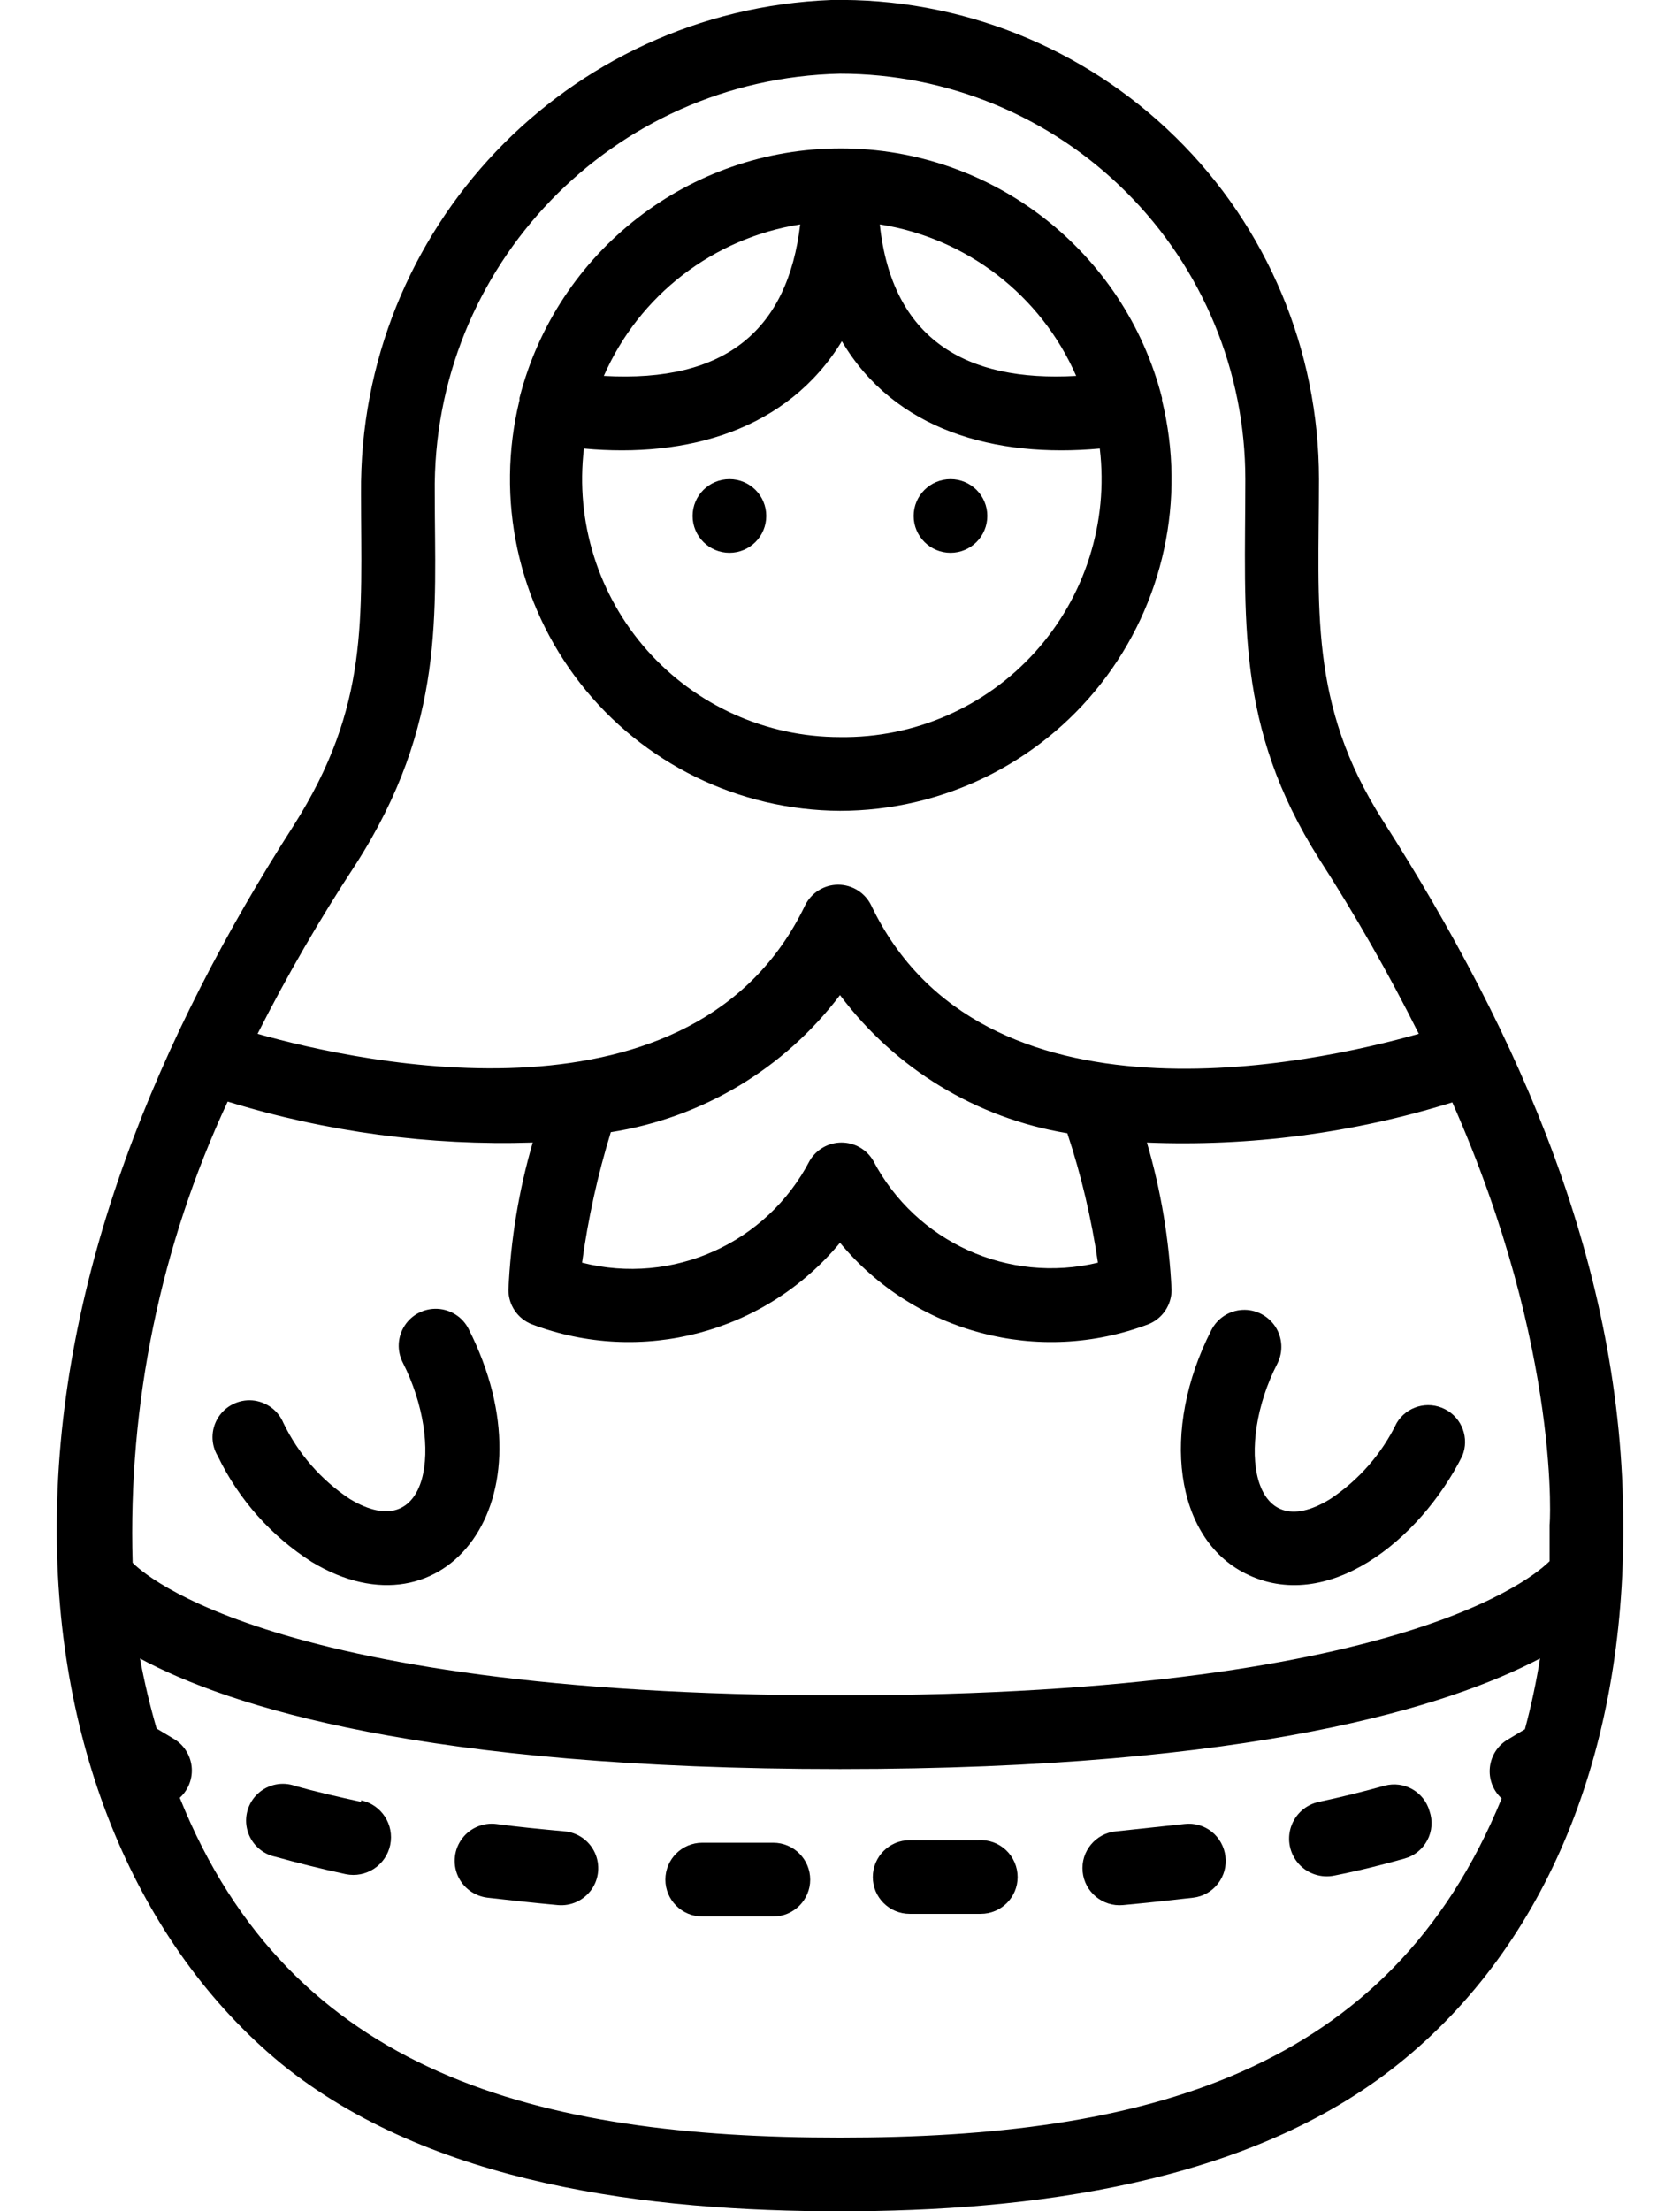 <svg width="19" height="25" viewBox="0 0 19 25" fill="none" xmlns="http://www.w3.org/2000/svg">
<path d="M3.183 23.333C4.875 24.704 7.35 25 9.5 25C11.65 25 14.125 24.692 15.817 23.333C17.509 21.975 18.375 19.783 18.358 17.233C18.358 14.346 17.196 11.713 15.638 9.275C14.796 7.954 14.917 6.871 14.917 5.417C14.917 3.963 14.333 2.569 13.295 1.551C12.258 0.532 10.854 -0.027 9.4 -2.16664e-05C6.41 0.117 4.054 2.591 4.083 5.583C4.083 6.992 4.183 7.975 3.321 9.333C1.804 11.696 0.658 14.408 0.642 17.225C0.625 19.767 1.554 21.992 3.183 23.333ZM9.5 24.167C6.096 24.167 3.292 23.458 2.033 20.325C2.132 20.235 2.182 20.103 2.167 19.97C2.152 19.838 2.075 19.72 1.958 19.654L1.771 19.542C1.695 19.281 1.633 19.017 1.583 18.75C2.588 19.292 4.804 20 9.5 20C14.196 20 16.396 19.283 17.417 18.75C17.374 19.019 17.317 19.286 17.246 19.55L17.058 19.663C16.942 19.728 16.865 19.846 16.85 19.979C16.835 20.111 16.885 20.243 16.983 20.333C15.709 23.45 12.921 24.167 9.5 24.167ZM4.021 9.775C5.046 8.179 4.917 6.917 4.917 5.583C4.882 3.01 6.928 0.89 9.5 0.833C10.716 0.833 11.882 1.316 12.741 2.176C13.601 3.035 14.084 4.201 14.084 5.417C14.084 6.996 13.967 8.204 14.917 9.708C15.329 10.347 15.706 11.008 16.046 11.688C14.842 12.029 11.104 12.846 9.854 10.238C9.785 10.094 9.639 10.002 9.479 10.002C9.32 10.002 9.174 10.094 9.104 10.238C7.854 12.838 4.104 12.025 2.913 11.688C3.246 11.03 3.616 10.391 4.021 9.775ZM12.417 14.275C11.405 14.518 10.358 14.042 9.875 13.121C9.8 12.994 9.664 12.917 9.517 12.917C9.37 12.917 9.234 12.994 9.158 13.121C8.672 14.057 7.606 14.535 6.583 14.275C6.651 13.775 6.76 13.282 6.908 12.8C7.941 12.638 8.87 12.083 9.5 11.25C10.123 12.083 11.045 12.643 12.071 12.812C12.229 13.289 12.344 13.778 12.417 14.275ZM2.575 12.454C3.692 12.798 4.857 12.954 6.025 12.917C5.867 13.459 5.775 14.019 5.75 14.583C5.75 14.754 5.854 14.908 6.013 14.971C7.252 15.441 8.654 15.071 9.5 14.05C10.346 15.071 11.748 15.441 12.988 14.971C13.146 14.908 13.25 14.754 13.25 14.583C13.223 14.019 13.13 13.459 12.971 12.917C14.14 12.964 15.308 12.811 16.425 12.463C17.675 15.283 17.525 17.321 17.525 17.233V17.65C17.496 17.671 16.167 19.167 9.5 19.167C2.833 19.167 1.504 17.671 1.5 17.667C1.447 15.869 1.815 14.084 2.575 12.454Z" fill="black"/>
<path d="M9.5 9.167C10.652 9.166 11.739 8.637 12.45 7.731C13.161 6.825 13.416 5.643 13.142 4.525C13.142 4.525 13.142 4.525 13.142 4.5C12.718 2.84 11.222 1.678 9.509 1.678C7.795 1.678 6.299 2.84 5.875 4.5V4.525C5.602 5.641 5.855 6.82 6.562 7.725C7.269 8.63 8.352 9.161 9.5 9.167ZM9.5 8.333C8.666 8.333 7.873 7.976 7.319 7.353C6.766 6.729 6.505 5.899 6.604 5.071C7.767 5.179 8.904 4.867 9.521 3.858C10.117 4.867 11.254 5.179 12.438 5.071C12.537 5.906 12.272 6.743 11.709 7.369C11.146 7.994 10.341 8.345 9.5 8.333ZM12.171 4.25C10.921 4.321 10.088 3.833 9.95 2.537C10.934 2.692 11.772 3.337 12.171 4.25ZM9.05 2.537C8.909 3.721 8.217 4.329 6.829 4.25C7.229 3.337 8.066 2.692 9.05 2.537Z" fill="black"/>
<path d="M6.387 20.704C6.116 20.679 5.858 20.654 5.612 20.621C5.463 20.603 5.316 20.666 5.226 20.786C5.136 20.906 5.117 21.065 5.176 21.203C5.235 21.34 5.363 21.436 5.512 21.454C5.762 21.483 6.029 21.512 6.308 21.538C6.457 21.552 6.602 21.485 6.689 21.363C6.775 21.242 6.79 21.083 6.728 20.947C6.666 20.811 6.536 20.718 6.387 20.704Z" fill="black"/>
<path d="M15.659 20.188C15.438 20.25 15.192 20.312 14.917 20.371C14.768 20.402 14.648 20.51 14.6 20.655C14.553 20.799 14.586 20.958 14.688 21.072C14.789 21.185 14.944 21.235 15.092 21.204C15.384 21.146 15.646 21.079 15.884 21.012C15.995 20.982 16.088 20.907 16.142 20.805C16.196 20.703 16.205 20.584 16.167 20.475C16.105 20.257 15.879 20.129 15.659 20.188Z" fill="black"/>
<path d="M13.396 20.621L12.621 20.704C12.391 20.726 12.222 20.93 12.244 21.16C12.266 21.39 12.47 21.559 12.7 21.538C12.979 21.512 13.246 21.483 13.496 21.454C13.606 21.441 13.706 21.384 13.774 21.296C13.842 21.209 13.873 21.098 13.859 20.988C13.846 20.878 13.79 20.777 13.704 20.708C13.617 20.639 13.506 20.608 13.396 20.621Z" fill="black"/>
<path d="M4.084 20.371C3.813 20.312 3.563 20.254 3.342 20.192C3.195 20.138 3.031 20.172 2.916 20.278C2.802 20.384 2.756 20.546 2.799 20.696C2.841 20.846 2.964 20.961 3.117 20.992C3.355 21.058 3.617 21.125 3.909 21.188C4.139 21.236 4.365 21.088 4.413 20.858C4.461 20.628 4.314 20.402 4.084 20.354V20.371Z" fill="black"/>
<path d="M11.067 20.804H10.288C10.058 20.804 9.871 20.991 9.871 21.221C9.871 21.451 10.058 21.637 10.288 21.637H11.092C11.322 21.637 11.509 21.451 11.509 21.221C11.509 21.106 11.461 20.996 11.378 20.917C11.294 20.838 11.182 20.797 11.067 20.804Z" fill="black"/>
<path d="M8.721 20.833H7.942C7.712 20.833 7.525 21.02 7.525 21.25C7.525 21.48 7.712 21.667 7.942 21.667H8.746C8.976 21.667 9.163 21.48 9.163 21.25C9.163 21.02 8.976 20.833 8.746 20.833H8.721Z" fill="black"/>
<path d="M3.525 17.658C5.034 18.571 6.28 16.962 5.3 15.025C5.233 14.892 5.099 14.805 4.95 14.797C4.801 14.789 4.658 14.861 4.577 14.986C4.495 15.112 4.487 15.271 4.555 15.404C5.03 16.337 4.85 17.488 3.955 16.946C3.632 16.732 3.373 16.436 3.205 16.087C3.145 15.943 3.009 15.845 2.853 15.832C2.698 15.82 2.548 15.896 2.466 16.028C2.384 16.161 2.382 16.329 2.463 16.462C2.699 16.952 3.067 17.366 3.525 17.658Z" fill="black"/>
<path d="M14.083 17.788C15.004 18.254 16.054 17.421 16.537 16.462C16.621 16.261 16.535 16.029 16.341 15.931C16.146 15.832 15.908 15.9 15.796 16.087C15.627 16.436 15.368 16.732 15.046 16.946C14.15 17.5 13.971 16.337 14.446 15.417C14.514 15.283 14.505 15.124 14.424 14.999C14.342 14.874 14.2 14.801 14.051 14.809C13.901 14.817 13.768 14.904 13.7 15.037C13.121 16.171 13.287 17.387 14.083 17.788Z" fill="black"/>
<path d="M8.25 6.25C8.02 6.25 7.833 6.063 7.833 5.833C7.833 5.603 8.02 5.417 8.25 5.417C8.48 5.417 8.666 5.603 8.666 5.833C8.666 6.063 8.48 6.25 8.25 6.25Z" fill="black"/>
<path d="M10.75 6.25C10.52 6.25 10.333 6.063 10.333 5.833C10.333 5.603 10.52 5.417 10.75 5.417C10.98 5.417 11.166 5.603 11.166 5.833C11.166 6.063 10.98 6.25 10.75 6.25Z" fill="black"/>
</svg>
